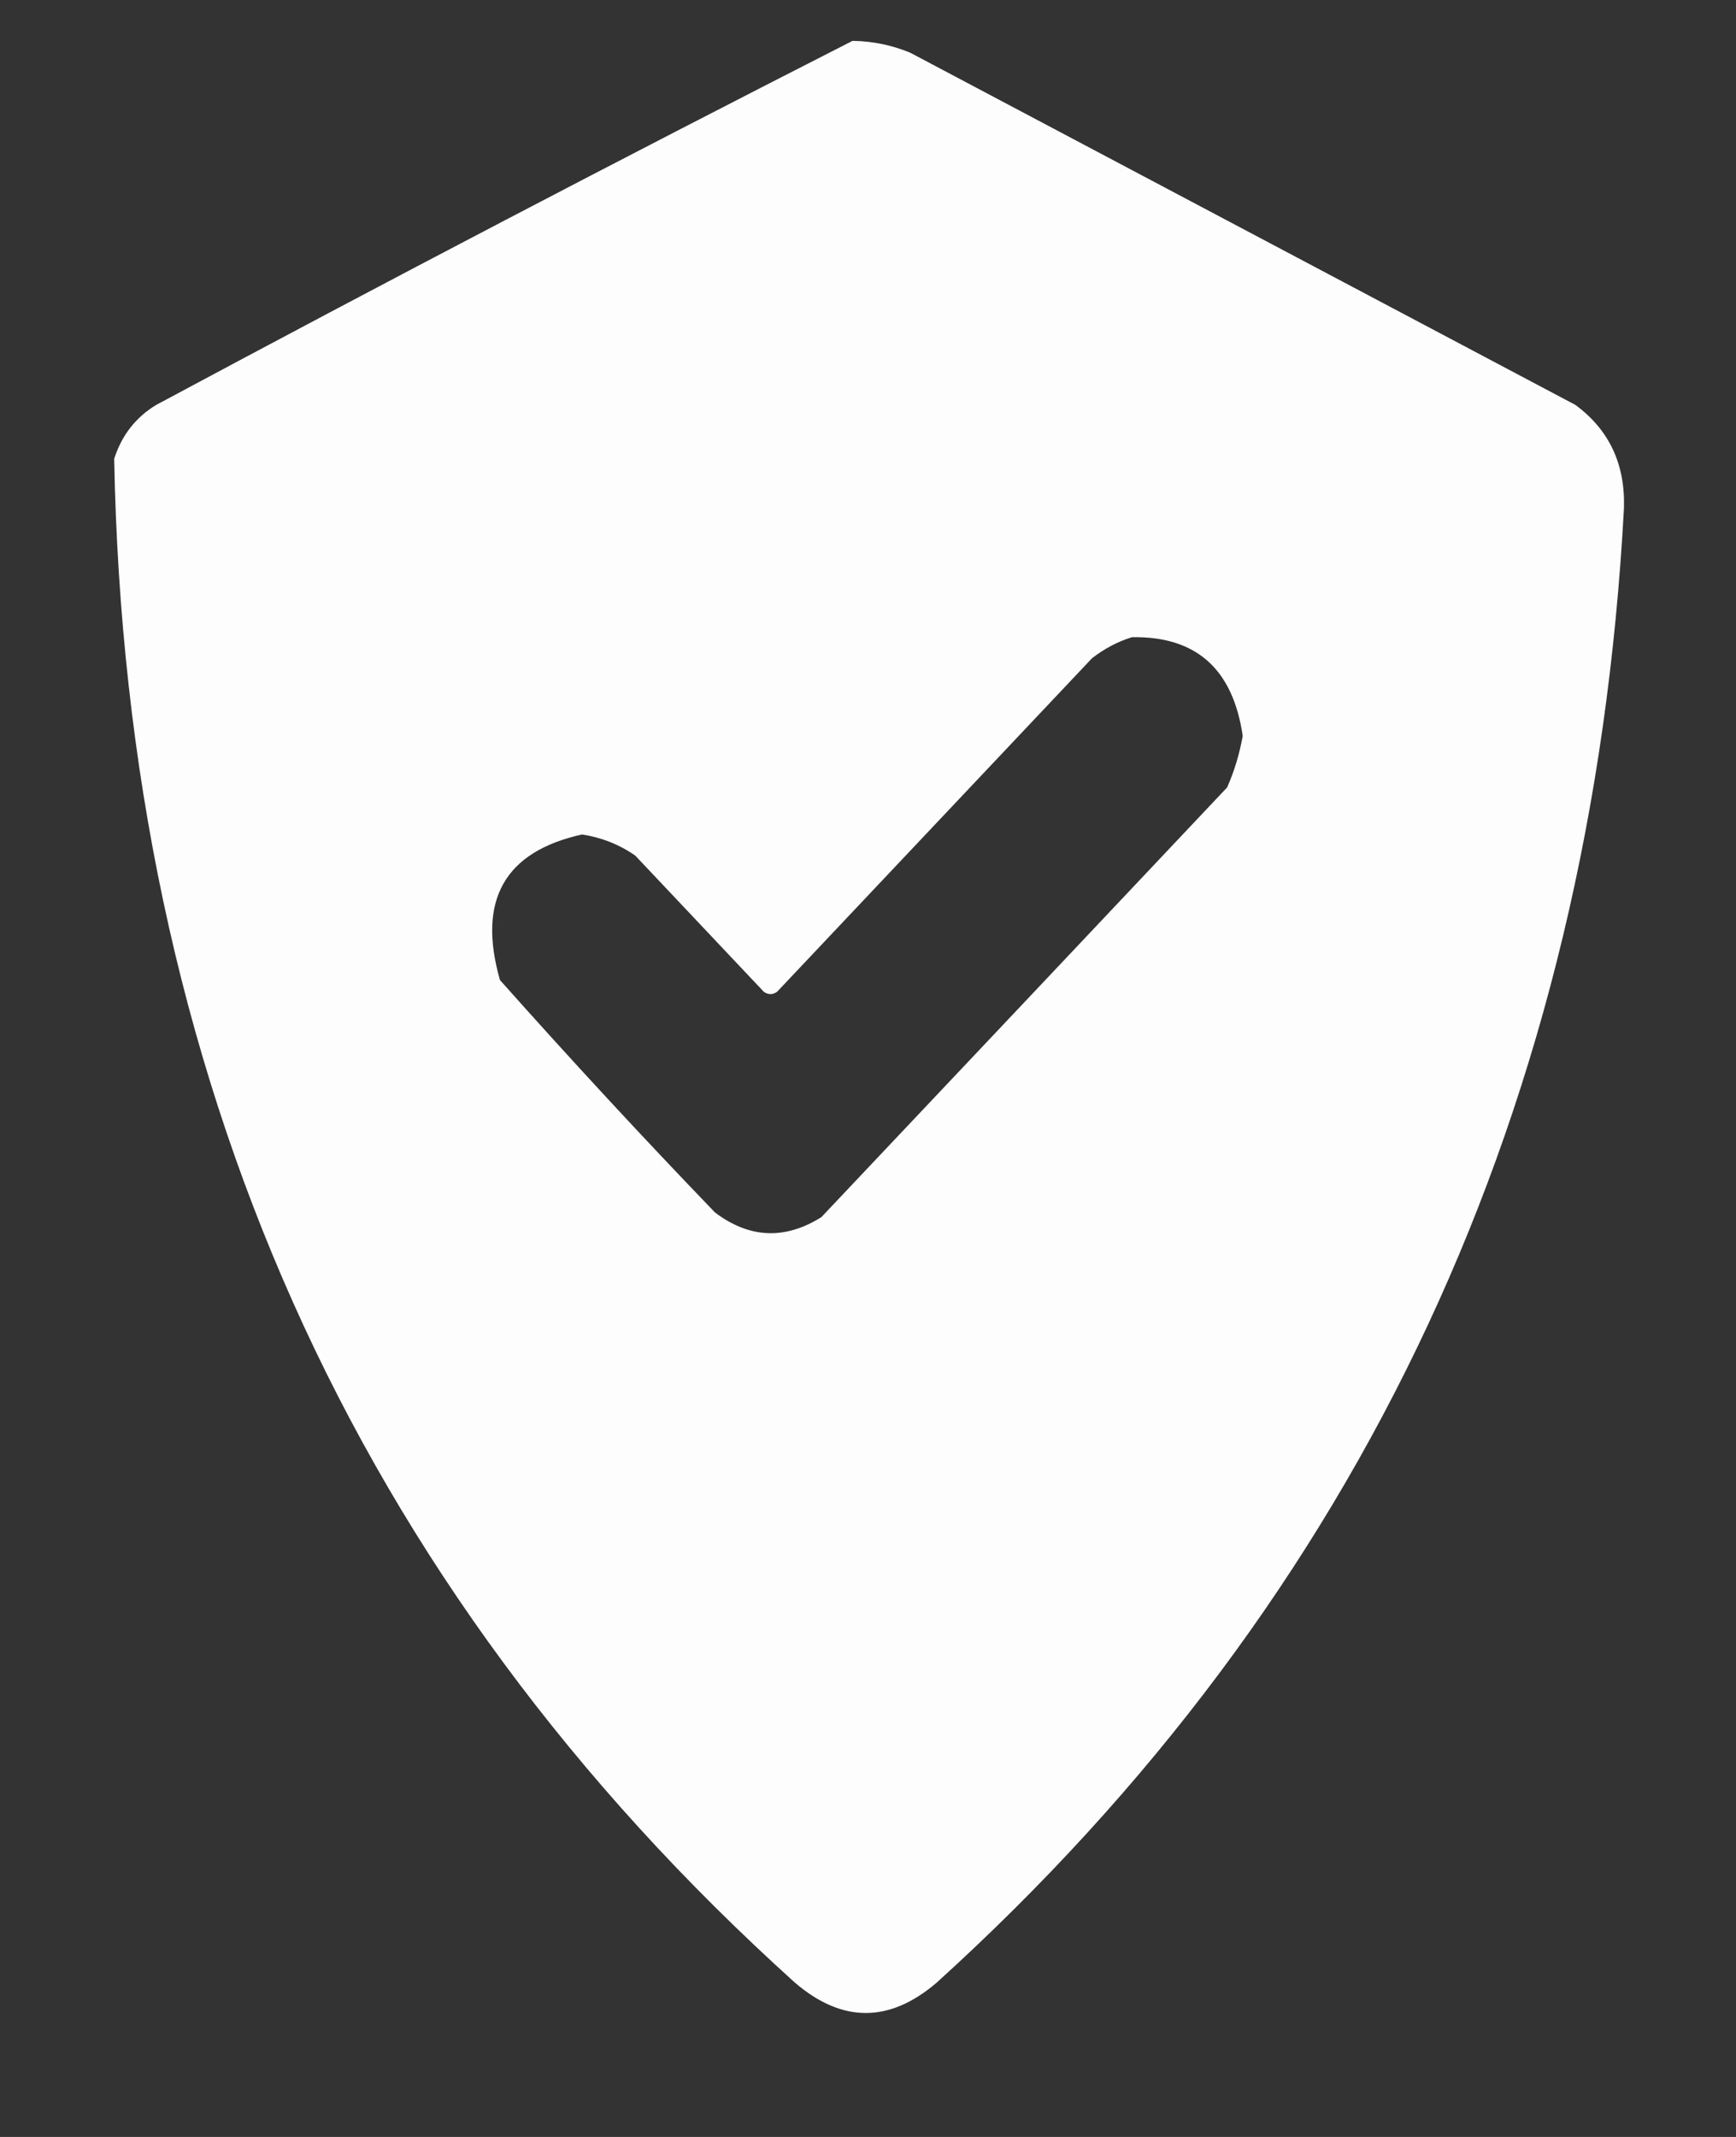 <svg width="13" height="16" viewBox="0 0 13 16" fill="none" xmlns="http://www.w3.org/2000/svg">
<rect x="0" y="0" width="13" height="16" fill="#333333" stroke="none"/>
<path opacity="0.988" fill-rule="evenodd" clip-rule="evenodd" d="M6.384 0.306C6.533 0.308 6.676 0.337 6.815 0.394C8.476 1.273 10.136 2.152 11.796 3.031C12.05 3.217 12.171 3.475 12.161 3.804C11.922 8.272 10.206 11.952 7.015 14.844C6.66 15.148 6.306 15.148 5.952 14.844C2.641 11.857 0.942 8.054 0.855 3.435C0.912 3.258 1.018 3.123 1.171 3.031C2.904 2.102 4.641 1.194 6.384 0.306ZM8.476 4.771C8.956 4.762 9.233 5.008 9.306 5.51C9.282 5.644 9.244 5.773 9.189 5.896C8.177 6.969 7.164 8.041 6.151 9.113C5.878 9.284 5.612 9.273 5.354 9.078C4.806 8.509 4.269 7.928 3.744 7.338C3.573 6.74 3.778 6.377 4.358 6.248C4.503 6.27 4.636 6.322 4.757 6.406C5.078 6.746 5.399 7.086 5.72 7.426C5.753 7.449 5.786 7.449 5.819 7.426C6.605 6.593 7.391 5.761 8.177 4.929C8.271 4.856 8.37 4.804 8.476 4.771Z" fill="white"/>
</svg>
